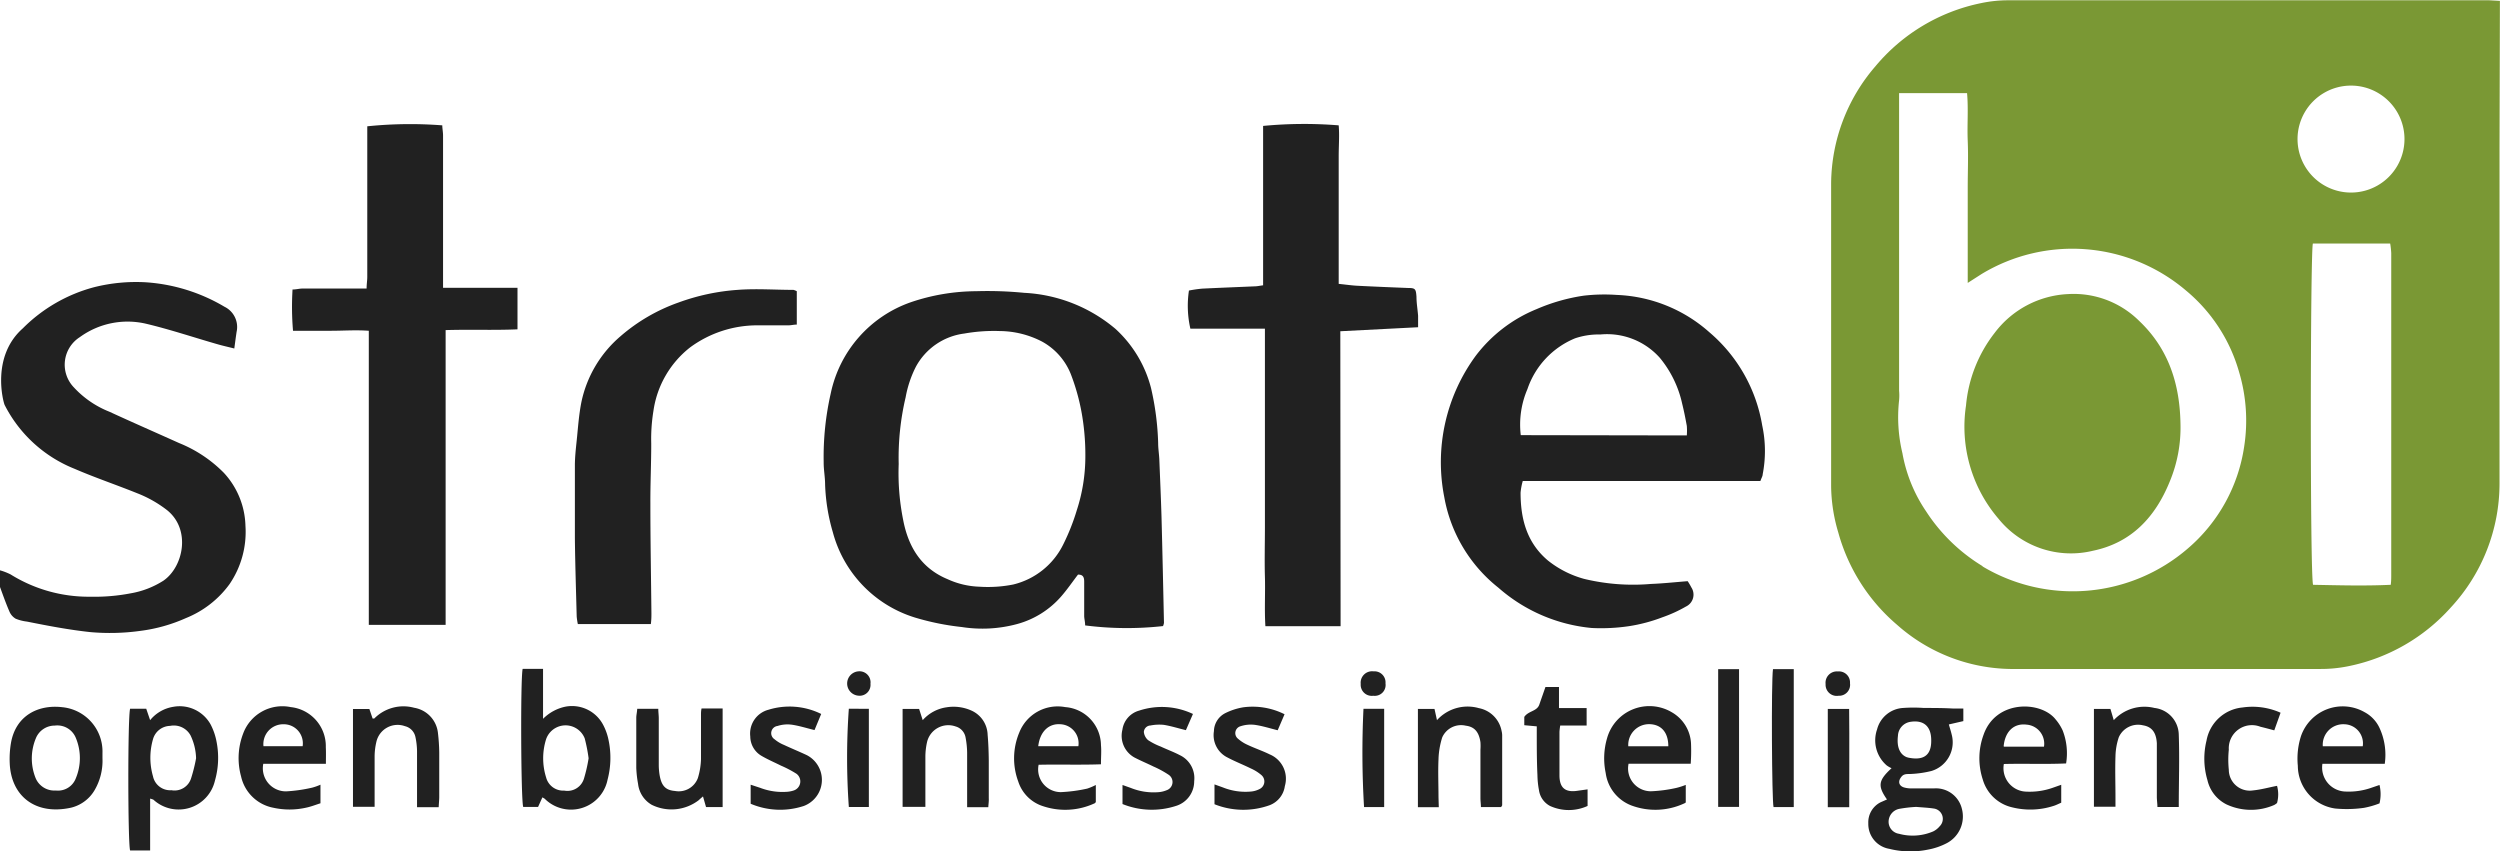 <?xml version="1.0" encoding="utf-8" standalone="no"?>
<!DOCTYPE svg PUBLIC "-//W3C//DTD SVG 1.1//EN" "http://www.w3.org/Graphics/SVG/1.1/DTD/svg11.dtd">
<svg xmlns="http://www.w3.org/2000/svg" xmlns:xlink="http://www.w3.org/1999/xlink" version="1.1"
	width="1127.53" height="384" viewBox="0 0 262.27 89.32" preserveAspectRatio="xMidYMid meet">
	<title>Stratebi logo (with tagline)</title>
	<g id="logo">
		<path fill="#7a9834" d="m 262.26,0.09 -1.1,-0.06 -0.65,0 -5.08,0 q -22.34,0 -44.68,0 a 13.73,13.73 0 0 0 -2.93,0.3 19.5,19.5 0 0 0 -11.07,6.62 19,19 0 0 0 -4.65,12.26 c 0,6.93 0,13.86 0,20.79 q 0,5.51 0,11 a 17.46,17.46 0 0 0 0.75,4.86 19.52,19.52 0 0 0 6.17,9.69 18.3,18.3 0 0 0 11.89,4.63 c 4.6,0 9.23,0 13.85,0 l 16.26,0 2.39,0 a 14.32,14.32 0 0 0 3,-0.3 19.59,19.59 0 0 0 10.69,-6.14 19.14,19.14 0 0 0 5.12,-13 q 0,-17.67 0,-35.34 z m -19.62,25.46 8.11,0 a 8.7,8.7 0 0 1 0.11,1 q 0,16.9 0,33.8 c 0,0.29 0,0.57 -0.05,1 -2.77,0.13 -5.48,0.05 -8.15,0 -0.33,-1.02 -0.29,-35.04 -0.02,-35.8 z m 4,-5.35 a 5.61,5.61 0 1 1 0,-11.22 5.61,5.61 0 0 1 0,11.22 z m -38.66,39.19 a 18.46,18.46 0 0 1 -5.92,-5.75 15.71,15.71 0 0 1 -2.48,-6.09 16.2,16.2 0 0 1 -0.35,-5.56 5.54,5.54 0 0 0 0,-1 l 0,-31.22 7.13,0 c 0.15,1.66 0,3.31 0.07,5 0.07,1.69 0,3.27 0,4.91 l 0,10 1.45,-0.93 a 18.4,18.4 0 0 1 21.45,1.73 17.21,17.21 0 0 1 5.56,8.52 17.79,17.79 0 0 1 0.54,7.86 17.41,17.41 0 0 1 -5.92,10.69 18.47,18.47 0 0 1 -21.53,1.87 z" />
		<path fill="#7a9834" d="m 228.75,44.46 a 14.7,14.7 0 0 1 -1.14,6.09 c -1.51,3.7 -4,6.39 -8.05,7.23 a 9.77,9.77 0 0 1 -9.91,-3.37 14.83,14.83 0 0 1 -3.4,-11.86 14.48,14.48 0 0 1 3,-7.62 10.23,10.23 0 0 1 7.74,-4.08 9.76,9.76 0 0 1 7.41,2.8 c 3.12,2.95 4.28,6.66 4.35,10.81 z" />
	</g>
	<g id="text">
		<g id="stratebi">
			<path fill="#212121" d="m 2.39,34.45 a 16.54,16.54 0 0 1 7.48,-4.32 18,18 0 0 1 5.52,-0.51 18.57,18.57 0 0 1 8.16,2.56 2.36,2.36 0 0 1 1.27,2.64 c -0.08,0.54 -0.15,1.07 -0.24,1.74 -0.67,-0.17 -1.22,-0.29 -1.77,-0.45 -2.51,-0.72 -5,-1.56 -7.54,-2.16 a 8.52,8.52 0 0 0 -6.9,1.42 3.43,3.43 0 0 0 -0.62,5.27 10.16,10.16 0 0 0 3.72,2.55 c 2.43,1.12 4.88,2.19 7.32,3.29 a 13.82,13.82 0 0 1 4.7,3.13 8.5,8.5 0 0 1 2.26,5.55 9.72,9.72 0 0 1 -1.67,6.12 10.49,10.49 0 0 1 -4.57,3.56 16.9,16.9 0 0 1 -4.76,1.34 23.23,23.23 0 0 1 -5.3,0.13 C 7.22,66.07 5.03,65.65 2.83,65.21 A 4.5,4.5 0 0 1 1.65,64.91 1.58,1.58 0 0 1 1,64.18 C 0.63,63.33 0.32,62.45 0,61.58 l 0,-1.75 a 6.31,6.31 0 0 1 1.11,0.43 15.47,15.47 0 0 0 8.33,2.34 20.08,20.08 0 0 0 4.24,-0.35 9.32,9.32 0 0 0 3.46,-1.33 c 2.11,-1.45 2.93,-5.4 0.35,-7.43 A 12.48,12.48 0 0 0 14.38,51.74 C 12.2,50.86 9.97,50.11 7.82,49.18 A 14.09,14.09 0 0 1 0.49,42.49 c -0.13,-0.25 -1.47,-5.06 1.9,-8.04 z" />
			<path fill="#212121" d="m 46.75,34.63 c 0,10.36 0,20.62 0,30.92 l -8.06,0 c 0,-1.75 0,-3.46 0,-5.17 0,-1.71 0,-3.39 0,-5.08 l 0,-20.6 c -1.35,-0.1 -2.65,0 -3.95,0 -1.3,0 -2.62,0 -4,0 a 29.86,29.86 0 0 1 -0.05,-4.33 c 0.39,0 0.72,-0.1 1.05,-0.1 l 6.72,0 c 0,-0.47 0.07,-0.84 0.07,-1.21 q 0,-7.4 0,-14.81 l 0,-1 a 43.94,43.94 0 0 1 7.87,-0.1 c 0,0.34 0.08,0.7 0.08,1.06 q 0,7.4 0,14.81 l 0,1.17 7.81,0 0,4.36 c -2.54,0.11 -5.01,0 -7.54,0.08 z" />
			<path fill="#212121" d="m 83.59,30.55 0,3.5 c -0.31,0 -0.59,0.08 -0.87,0.08 -1.11,0 -2.22,0 -3.33,0 a 11.89,11.89 0 0 0 -7,2.32 10.3,10.3 0 0 0 -3.84,6.66 18.3,18.3 0 0 0 -0.23,3.44 c 0,2.1 -0.1,4.2 -0.09,6.3 0,3.82 0.07,7.64 0.11,11.46 0,0.34 0,0.68 -0.06,1.16 -2.59,0 -5.1,0 -7.66,0 A 6.81,6.81 0 0 1 60.5,64.68 c -0.07,-2.74 -0.16,-5.48 -0.19,-8.22 0,-2.54 0,-5.08 0,-7.62 0,-0.87 0.1,-1.75 0.19,-2.62 0.14,-1.36 0.23,-2.73 0.5,-4.07 a 12.43,12.43 0 0 1 4.09,-6.87 18.82,18.82 0 0 1 6.08,-3.54 22.59,22.59 0 0 1 6.21,-1.33 c 1.94,-0.15 3.91,0 5.86,0 a 1.56,1.56 0 0 1 0.35,0.14 z" />
			<path fill="#212121" d="m 122.01,65.68 a 34.35,34.35 0 0 1 -8.17,-0.07 c 0,-0.4 -0.1,-0.71 -0.1,-1 q 0,-1.8 0,-3.59 c 0,-0.44 -0.1,-0.75 -0.65,-0.74 -0.59,0.77 -1.14,1.58 -1.79,2.32 a 9.39,9.39 0 0 1 -4.61,2.87 13.93,13.93 0 0 1 -5.79,0.31 26.8,26.8 0 0 1 -4.93,-1 12.82,12.82 0 0 1 -8.6,-8.95 20,20 0 0 1 -0.81,-5 c 0,-0.79 -0.16,-1.57 -0.15,-2.35 a 30,30 0 0 1 0.74,-7.2 12.93,12.93 0 0 1 8.39,-9.57 21.57,21.57 0 0 1 6.84,-1.16 39.4,39.4 0 0 1 5.07,0.17 16.07,16.07 0 0 1 9.57,3.78 12.68,12.68 0 0 1 3.73,6.2 28.93,28.93 0 0 1 0.75,5.79 c 0,0.55 0.09,1.1 0.12,1.66 0.08,2 0.17,4 0.23,6 0.1,3.73 0.18,7.46 0.26,11.19 a 1.31,1.31 0 0 1 -0.1,0.34 z m -27.73,-17 a 25.06,25.06 0 0 0 0.47,5.87 c 0.54,2.82 1.89,5.06 4.66,6.21 a 8.68,8.68 0 0 0 3.34,0.79 13.6,13.6 0 0 0 3.54,-0.23 7.91,7.91 0 0 0 5.27,-4.24 22.57,22.57 0 0 0 1.41,-3.57 18.19,18.19 0 0 0 0.89,-5.4 25.09,25.09 0 0 0 -0.22,-3.74 22.32,22.32 0 0 0 -1.31,-5.14 6.74,6.74 0 0 0 -3,-3.39 9.78,9.78 0 0 0 -4.43,-1.11 17.75,17.75 0 0 0 -3.73,0.26 6.74,6.74 0 0 0 -5.08,3.47 11.53,11.53 0 0 0 -1.08,3.21 27.67,27.67 0 0 0 -0.73,7.01 z" />
			<path fill="#212121" d="m 140.64,65.69 -7.89,0 c -0.11,-1.77 0,-3.48 -0.05,-5.19 -0.05,-1.71 0,-3.45 0,-5.17 l 0,-20.85 -7.82,0 a 10.77,10.77 0 0 1 -0.15,-4 13.7,13.7 0 0 1 1.38,-0.2 c 1.83,-0.09 3.67,-0.16 5.51,-0.24 0.26,0 0.51,-0.06 0.89,-0.11 l 0,-16.72 a 45.17,45.17 0 0 1 7.93,-0.06 c 0.09,1.05 0,2.15 0,3.25 0,1.1 0,2.22 0,3.33 l 0,10.05 c 0.71,0.07 1.37,0.17 2,0.2 1.75,0.09 3.5,0.16 5.24,0.23 0.8,0 0.86,0.09 0.92,0.92 0,0.67 0.12,1.33 0.17,2 0,0.37 0,0.74 0,1.2 l -8.16,0.42 z" />
			<path fill="#212121" d="m 177.05,60.97 a 7,7 0 0 1 0.39,0.66 1.38,1.38 0 0 1 -0.57,2 14.28,14.28 0 0 1 -2.45,1.12 17.07,17.07 0 0 1 -3.53,0.94 19.85,19.85 0 0 1 -3.91,0.19 17.25,17.25 0 0 1 -9.78,-4.22 15.59,15.59 0 0 1 -5.68,-9.49 18.87,18.87 0 0 1 3.3,-14.85 15.19,15.19 0 0 1 6.38,-4.89 19.57,19.57 0 0 1 4.93,-1.41 18.78,18.78 0 0 1 3.49,-0.08 15.5,15.5 0 0 1 9.7,3.91 16.34,16.34 0 0 1 5.55,9.78 12.77,12.77 0 0 1 0.05,5.13 c 0,0.19 -0.13,0.38 -0.24,0.7 -4.13,0 -8.26,0 -12.4,0 l -12.53,0 a 6.68,6.68 0 0 0 -0.23,1.22 c 0,2.75 0.65,5.26 2.88,7.13 a 10.51,10.51 0 0 0 3.79,1.92 21.89,21.89 0 0 0 7,0.53 c 1.3,-0.05 2.56,-0.19 3.86,-0.29 z m -0.09,-15.29 a 6.09,6.09 0 0 0 0,-1 c -0.14,-0.77 -0.29,-1.54 -0.48,-2.3 a 11.4,11.4 0 0 0 -2.34,-4.83 7.41,7.41 0 0 0 -6.25,-2.46 7.71,7.71 0 0 0 -2.65,0.4 8.82,8.82 0 0 0 -5,5.33 9.42,9.42 0 0 0 -0.7,4.83 z" />
		</g>
		<g id="open-business-intelligence">
			<path fill="#212121" d="M 10.75,79.55 A 6.1,6.1 0 0 1 9.92,82.9 3.93,3.93 0 0 1 7.46,84.73 C 3.75,85.55 1.16,83.55 1.02,80.06 a 9.94,9.94 0 0 1 0.14,-2.17 c 0.51,-2.79 2.81,-4 5.37,-3.7 A 4.67,4.67 0 0 1 10.75,79 c 0,0.18 0,0.35 0,0.55 z m -7,2.11 a 2.13,2.13 0 0 0 2.1,1.27 2,2 0 0 0 2.1,-1.27 5.5,5.5 0 0 0 0,-4.26 2.09,2.09 0 0 0 -2.2,-1.28 2.13,2.13 0 0 0 -2,1.36 5.49,5.49 0 0 0 0,4.18 z" />
			<path fill="#212121" d="m 15.75,83.78 0,5.44 -2.1,0 c -0.24,-0.68 -0.26,-14 0,-14.87 l 1.69,0 0.41,1.2 a 3.92,3.92 0 0 1 2.43,-1.4 3.71,3.71 0 0 1 3.92,1.86 6.45,6.45 0 0 1 0.62,1.81 8.71,8.71 0 0 1 -0.17,4.07 3.91,3.91 0 0 1 -6.46,2 2.77,2.77 0 0 0 -0.34,-0.11 z m 4.82,-4.23 a 5.89,5.89 0 0 0 -0.58,-2.4 2,2 0 0 0 -2.15,-1 1.91,1.91 0 0 0 -1.79,1.4 7,7 0 0 0 0,3.89 1.84,1.84 0 0 0 1.93,1.46 1.82,1.82 0 0 0 2.07,-1.26 16.71,16.71 0 0 0 0.52,-2.09 z" />
			<path fill="#212121" d="m 34.19,80.13 -6.57,0 a 2.42,2.42 0 0 0 2.4,2.89 15.92,15.92 0 0 0 2.73,-0.39 5.75,5.75 0 0 0 0.87,-0.31 l 0,1.95 c -0.51,0.16 -1,0.36 -1.55,0.47 a 7.91,7.91 0 0 1 -3.39,0 4.29,4.29 0 0 1 -3.39,-3.29 7.2,7.2 0 0 1 0.21,-4.47 4.38,4.38 0 0 1 5,-2.8 4.12,4.12 0 0 1 3.68,4.21 c 0.03,0.54 0.01,1.06 0.01,1.74 z m -2.44,-1.85 a 2,2 0 0 0 -2,-2.3 2.08,2.08 0 0 0 -2.11,2.3 z" />
			<path fill="#212121" d="m 46.02,84.68 -2.27,0 c 0,-0.34 0,-0.65 0,-1 0,-1.63 0,-3.27 0,-4.9 a 7.45,7.45 0 0 0 -0.17,-1.47 1.47,1.47 0 0 0 -1.1,-1.13 2.28,2.28 0 0 0 -3,1.67 6.79,6.79 0 0 0 -0.18,1.47 c 0,1.46 0,2.92 0,4.38 l 0,0.94 -2.27,0 0,-10.26 1.72,0 0.34,1 c 0.07,0 0.14,0 0.17,0 a 4.3,4.3 0 0 1 4.19,-1.13 3,3 0 0 1 2.5,2.7 19.15,19.15 0 0 1 0.13,2 c 0,1.58 0,3.15 0,4.73 -0.01,0.32 -0.04,0.63 -0.06,1 z" />
			<path fill="#212121" d="m 56.9,83.65 -0.45,1 -1.56,0 C 54.65,84 54.59,71.25 54.83,70.17 l 2.14,0 0,5.24 a 4.65,4.65 0 0 1 2.32,-1.27 3.69,3.69 0 0 1 4,1.93 5.87,5.87 0 0 1 0.55,1.56 9,9 0 0 1 -0.1,4.16 3.91,3.91 0 0 1 -6.6,2 3,3 0 0 0 -0.24,-0.14 z m 4.85,-4.1 a 17.1,17.1 0 0 0 -0.41,-2.09 2.16,2.16 0 0 0 -4.05,0.09 6.68,6.68 0 0 0 0,4 1.85,1.85 0 0 0 1.9,1.39 1.81,1.81 0 0 0 2.07,-1.25 16.1,16.1 0 0 0 0.49,-2.14 z" />
			<path fill="#212121" d="m 66.85,74.36 2.21,0 c 0,0.35 0.05,0.66 0.05,1 0,1.63 0,3.27 0,4.9 a 6.81,6.81 0 0 0 0.08,1 c 0.19,1.17 0.62,1.64 1.63,1.72 a 2.14,2.14 0 0 0 2.39,-1.35 7.5,7.5 0 0 0 0.33,-2 c 0,-1.55 0,-3.09 0,-4.64 0,-0.2 0,-0.4 0.06,-0.67 l 2.21,0 0,10.35 -1.74,0 -0.32,-1.12 c -0.17,0.15 -0.31,0.26 -0.44,0.39 a 4.69,4.69 0 0 1 -4.94,0.49 2.9,2.9 0 0 1 -1.43,-2.19 11.56,11.56 0 0 1 -0.19,-1.69 c 0,-1.75 0,-3.5 0,-5.25 0,-0.27 0.08,-0.58 0.1,-0.94 z" />
			<path fill="#212121" d="m 78.75,84.32 0,-2 1,0.33 a 6.53,6.53 0 0 0 2.74,0.42 2.89,2.89 0 0 0 0.77,-0.14 1,1 0 0 0 0.29,-1.76 11.53,11.53 0 0 0 -1.62,-0.85 c -0.7,-0.35 -1.43,-0.66 -2.1,-1.06 a 2.37,2.37 0 0 1 -1.12,-2 2.58,2.58 0 0 1 1.9,-2.8 7.5,7.5 0 0 1 5.54,0.44 l -0.7,1.69 c -0.86,-0.21 -1.64,-0.46 -2.43,-0.57 a 3.4,3.4 0 0 0 -1.45,0.14 0.76,0.76 0 0 0 -0.32,1.39 3.73,3.73 0 0 0 1,0.6 c 0.79,0.37 1.6,0.7 2.39,1.07 a 2.92,2.92 0 0 1 -0.31,5.33 7.92,7.92 0 0 1 -5.58,-0.23 z" />
			<path fill="#212121" d="m 90.04,72.98 a 1.28,1.28 0 0 1 0,-2.55 1.16,1.16 0 0 1 1.28,1.3 1.14,1.14 0 0 1 -1.28,1.25 z" />
			<path fill="#212121" d="m 91.15,74.36 0,10.3 -2.1,0 a 72.89,72.89 0 0 1 0,-10.31 z" />
			<path fill="#212121" d="m 103.68,84.68 -2.22,0 c 0,-0.36 0,-0.67 0,-1 0,-1.58 0,-3.15 0,-4.73 a 9.17,9.17 0 0 0 -0.16,-1.56 1.46,1.46 0 0 0 -1.05,-1.18 2.29,2.29 0 0 0 -3,1.66 7.15,7.15 0 0 0 -0.17,1.47 c 0,1.46 0,2.92 0,4.38 l 0,0.93 -2.39,0 0,-10.28 1.73,0 0.38,1.18 a 4.1,4.1 0 0 1 2.51,-1.35 4.58,4.58 0 0 1 2.57,0.33 2.87,2.87 0 0 1 1.73,2.55 c 0.08,0.9 0.11,1.8 0.12,2.71 0,1.31 0,2.63 0,3.94 0.02,0.29 -0.03,0.61 -0.05,0.95 z" />
			<path fill="#212121" d="m 114.96,82.35 0,1.79 c 0,0 -0.07,0.11 -0.12,0.13 a 7.32,7.32 0 0 1 -5.37,0.32 4,4 0 0 1 -2.65,-2.61 7,7 0 0 1 0.11,-5.13 4.33,4.33 0 0 1 4.82,-2.67 4.05,4.05 0 0 1 3.75,4 c 0.06,0.61 0,1.22 0,2 -2.2,0.08 -4.38,0 -6.54,0.05 a 2.38,2.38 0 0 0 2.34,2.87 15.9,15.9 0 0 0 2.76,-0.37 6.18,6.18 0 0 0 0.9,-0.38 z m -1.83,-4.07 a 2,2 0 0 0 -1.85,-2.3 c -1.26,-0.11 -2.18,0.77 -2.36,2.3 z" />
			<path fill="#212121" d="m 125.15,74.9 -0.74,1.7 c -0.82,-0.2 -1.57,-0.44 -2.34,-0.56 a 4.81,4.81 0 0 0 -1.38,0.07 0.72,0.72 0 0 0 -0.69,0.68 1.29,1.29 0 0 0 0.45,0.86 6.84,6.84 0 0 0 1.32,0.67 c 0.66,0.31 1.35,0.56 2,0.9 a 2.67,2.67 0 0 1 1.51,2.73 2.7,2.7 0 0 1 -1.92,2.6 8.21,8.21 0 0 1 -5.6,-0.2 l 0,-2 0.87,0.31 a 6.37,6.37 0 0 0 2.83,0.45 2.8,2.8 0 0 0 0.93,-0.21 0.91,0.91 0 0 0 0.21,-1.62 10.22,10.22 0 0 0 -1.6,-0.87 c -0.65,-0.32 -1.33,-0.6 -2,-0.95 a 2.6,2.6 0 0 1 -1.25,-2.91 2.42,2.42 0 0 1 1.75,-2 7.62,7.62 0 0 1 5.65,0.35 z" />
			<path fill="#212121" d="m 127.41,84.37 0,-2.08 0.89,0.32 a 6.35,6.35 0 0 0 2.92,0.43 2.39,2.39 0 0 0 0.91,-0.26 0.88,0.88 0 0 0 0.2,-1.47 4.49,4.49 0 0 0 -1.1,-0.69 c -0.81,-0.4 -1.66,-0.73 -2.45,-1.15 a 2.61,2.61 0 0 1 -1.43,-2.76 2.17,2.17 0 0 1 1.2,-1.9 6.66,6.66 0 0 1 1.89,-0.61 7.45,7.45 0 0 1 4.32,0.73 l -0.72,1.68 c -0.84,-0.21 -1.62,-0.46 -2.41,-0.57 a 3.43,3.43 0 0 0 -1.46,0.14 0.75,0.75 0 0 0 -0.29,1.32 3.87,3.87 0 0 0 1,0.64 c 0.76,0.36 1.57,0.63 2.32,1 a 2.76,2.76 0 0 1 1.59,3.33 2.51,2.51 0 0 1 -1.59,2 8.15,8.15 0 0 1 -5.79,-0.1 z" />
			<path fill="#212121" d="m 144.1,70.43 a 1.16,1.16 0 0 1 1.25,1.26 1.14,1.14 0 0 1 -1.28,1.3 1.16,1.16 0 0 1 -1.32,-1.24 1.2,1.2 0 0 1 1.35,-1.32 z" />
			<path fill="#212121" d="m 143.04,74.36 2.17,0 0,10.31 -2.11,0 a 95.45,95.45 0 0 1 -0.06,-10.31 z" />
			<path fill="#212121" d="m 150.94,84.68 -2.19,0 0,-10.31 1.74,0 0.26,1.18 a 4.33,4.33 0 0 1 4.4,-1.26 3,3 0 0 1 2.38,2.4 2,2 0 0 1 0.06,0.43 q 0,3.67 0,7.34 c 0,0.05 -0.05,0.1 -0.11,0.21 l -2.12,0 c 0,-0.32 -0.05,-0.63 -0.05,-0.94 0,-1.69 0,-3.39 0,-5.08 a 5.49,5.49 0 0 0 0,-0.79 c -0.16,-1.09 -0.64,-1.62 -1.54,-1.73 a 2.16,2.16 0 0 0 -2.47,1.23 8.43,8.43 0 0 0 -0.39,2.31 c -0.06,1.31 0,2.63 0,3.94 z" />
			<path fill="#212121" d="m 161.22,76.2 -1.31,-0.12 0,-0.87 c 0.44,-0.65 1.33,-0.57 1.58,-1.3 0.25,-0.73 0.42,-1.2 0.64,-1.84 l 1.42,0 0,2.21 2.9,0 0,1.83 -2.77,0 a 6.61,6.61 0 0 0 -0.08,0.67 c 0,1.52 0,3 0,4.55 0,1.34 0.62,1.84 1.95,1.62 l 1,-0.14 0,1.74 a 4.73,4.73 0 0 1 -3.94,0 2.22,2.22 0 0 1 -1.16,-1.66 9.11,9.11 0 0 1 -0.16,-1.56 c -0.08,-1.72 -0.07,-3.38 -0.07,-5.13 z" />
			<path fill="#212121" d="m 177.37,80.12 -6.52,0 a 2.39,2.39 0 0 0 2.33,2.89 14.6,14.6 0 0 0 2.67,-0.35 7,7 0 0 0 1,-0.32 l 0,1.79 c 0,0 0,0.1 -0.09,0.12 a 7.19,7.19 0 0 1 -5.61,0.25 4.25,4.25 0 0 1 -2.7,-3.41 7.5,7.5 0 0 1 0.14,-3.63 4.61,4.61 0 0 1 6.81,-2.73 4,4 0 0 1 2,3.23 19.33,19.33 0 0 1 -0.03,2.16 z m -2.35,-1.83 c 0,-1.46 -0.74,-2.3 -2,-2.32 a 2.18,2.18 0 0 0 -2.2,2.32 z" />
			<path fill="#212121" d="m 180.25,70.2 2.19,0 0,14.45 -2.19,0 z" />
			<path fill="#212121" d="m 188.18,84.67 -2.12,0 C 185.88,84.06 185.81,71.49 186,70.2 l 2.18,0 z" />
			<path fill="#212121" d="m 194.08,71.68 a 1.15,1.15 0 0 1 -1.2,1.31 1.17,1.17 0 0 1 -1.36,-1.23 1.19,1.19 0 0 1 1.29,-1.32 1.16,1.16 0 0 1 1.27,1.24 z" />
			<path fill="#212121" d="m 194,84.68 -2.25,0 0,-10.31 2.24,0 c 0.04,3.43 0,6.85 0.01,10.31 z" />
			<path fill="#212121" d="m 197.96,83.87 c -1,-1.43 -0.91,-2 0.48,-3.28 a 2.68,2.68 0 0 1 -0.52,-0.3 3.48,3.48 0 0 1 -1,-3.77 3,3 0 0 1 2.73,-2.25 15.09,15.09 0 0 1 2.17,0 c 1,0 2,0 3.06,0.06 l 1.09,0 0,1.32 -1.52,0.35 c 0.1,0.37 0.22,0.72 0.3,1.07 a 3.14,3.14 0 0 1 -2.12,3.81 10.87,10.87 0 0 1 -2.32,0.32 c -0.33,0 -0.63,0 -0.86,0.32 -0.36,0.46 -0.25,0.92 0.3,1.09 a 2.77,2.77 0 0 0 0.78,0.1 c 0.79,0 1.58,0 2.36,0 a 2.8,2.8 0 0 1 2.93,2.15 3.16,3.16 0 0 1 -1.56,3.58 7,7 0 0 1 -2.05,0.7 9.08,9.08 0 0 1 -4,-0.09 2.64,2.64 0 0 1 -2.21,-2.67 2.35,2.35 0 0 1 1.3,-2.22 z m 3.07,0.78 a 13.74,13.74 0 0 0 -1.81,0.21 1.39,1.39 0 0 0 -1.09,1.41 1.28,1.28 0 0 0 1.09,1.2 5.46,5.46 0 0 0 3.59,-0.25 2.05,2.05 0 0 0 0.68,-0.54 1.09,1.09 0 0 0 -0.63,-1.86 c -0.58,-0.09 -1.16,-0.11 -1.83,-0.17 z m 1.57,-7 c 0,-1.43 -0.77,-2.13 -2.14,-1.93 a 1.54,1.54 0 0 0 -1.35,1.47 c -0.14,1.15 0.18,1.94 0.91,2.24 l 0.17,0.05 c 1.31,0.27 2.43,0.01 2.41,-1.79 z" />
			<path fill="#212121" d="m 216.24,82.33 0,1.88 c -0.29,0.12 -0.54,0.26 -0.82,0.34 a 7.89,7.89 0 0 1 -4.31,0.15 4.18,4.18 0 0 1 -3.1,-2.92 7.15,7.15 0 0 1 0.09,-4.72 c 1.3,-3.67 6,-3.54 7.54,-1.6 a 5,5 0 0 1 0.75,1.17 6.59,6.59 0 0 1 0.36,3.46 c -2.19,0.1 -4.36,0 -6.53,0.06 a 2.46,2.46 0 0 0 2.39,2.9 7.26,7.26 0 0 0 2.75,-0.41 z m -6,-4 4.19,0 a 2,2 0 0 0 -1.82,-2.31 c -1.33,-0.17 -2.27,0.71 -2.41,2.27 z" />
			<path fill="#212121" d="m 221.75,75.55 a 4.38,4.38 0 0 1 4.27,-1.28 2.87,2.87 0 0 1 2.55,2.8 c 0.09,2.5 0,5 0,7.59 l -2.24,0 c 0,-0.33 -0.05,-0.64 -0.06,-1 0,-1.63 0,-3.27 0,-4.9 0,-0.26 0,-0.53 0,-0.79 -0.07,-1.14 -0.53,-1.73 -1.46,-1.88 a 2.21,2.21 0 0 0 -2.53,1.25 6.71,6.71 0 0 0 -0.35,2 c -0.05,1.43 0,2.86 0,4.29 l 0,1 -2.26,0 0,-10.26 1.73,0 z" />
			<path fill="#212121" d="m 239.25,74.77 -0.66,1.85 c -0.52,-0.14 -1,-0.27 -1.46,-0.38 a 2.43,2.43 0 0 0 -3.31,2.41 10.18,10.18 0 0 0 0,2.1 2.2,2.2 0 0 0 2.54,2.17 c 0.83,-0.08 1.64,-0.31 2.52,-0.48 a 3.4,3.4 0 0 1 0,1.8 1.62,1.62 0 0 1 -0.3,0.21 6.08,6.08 0 0 1 -5,-0.06 3.79,3.79 0 0 1 -2,-2.54 7.93,7.93 0 0 1 -0.1,-4.15 4.24,4.24 0 0 1 3.78,-3.48 7.22,7.22 0 0 1 3.99,0.55 z" />
			<path fill="#212121" d="m 250.18,80.13 -6.54,0 a 2.52,2.52 0 0 0 2.45,2.91 7.18,7.18 0 0 0 2.75,-0.42 l 0.79,-0.27 a 4.14,4.14 0 0 1 0,1.93 9,9 0 0 1 -1.64,0.47 12.82,12.82 0 0 1 -3,0.07 4.55,4.55 0 0 1 -3.93,-4.48 7.75,7.75 0 0 1 0.33,-3.11 4.63,4.63 0 0 1 6.67,-2.52 3.59,3.59 0 0 1 1.59,1.7 6.7,6.7 0 0 1 0.53,3.72 z m -6.5,-1.84 4.19,0 a 2,2 0 0 0 -1.93,-2.31 2.15,2.15 0 0 0 -2.26,2.31 z" />
		</g>
	</g>
</svg>
